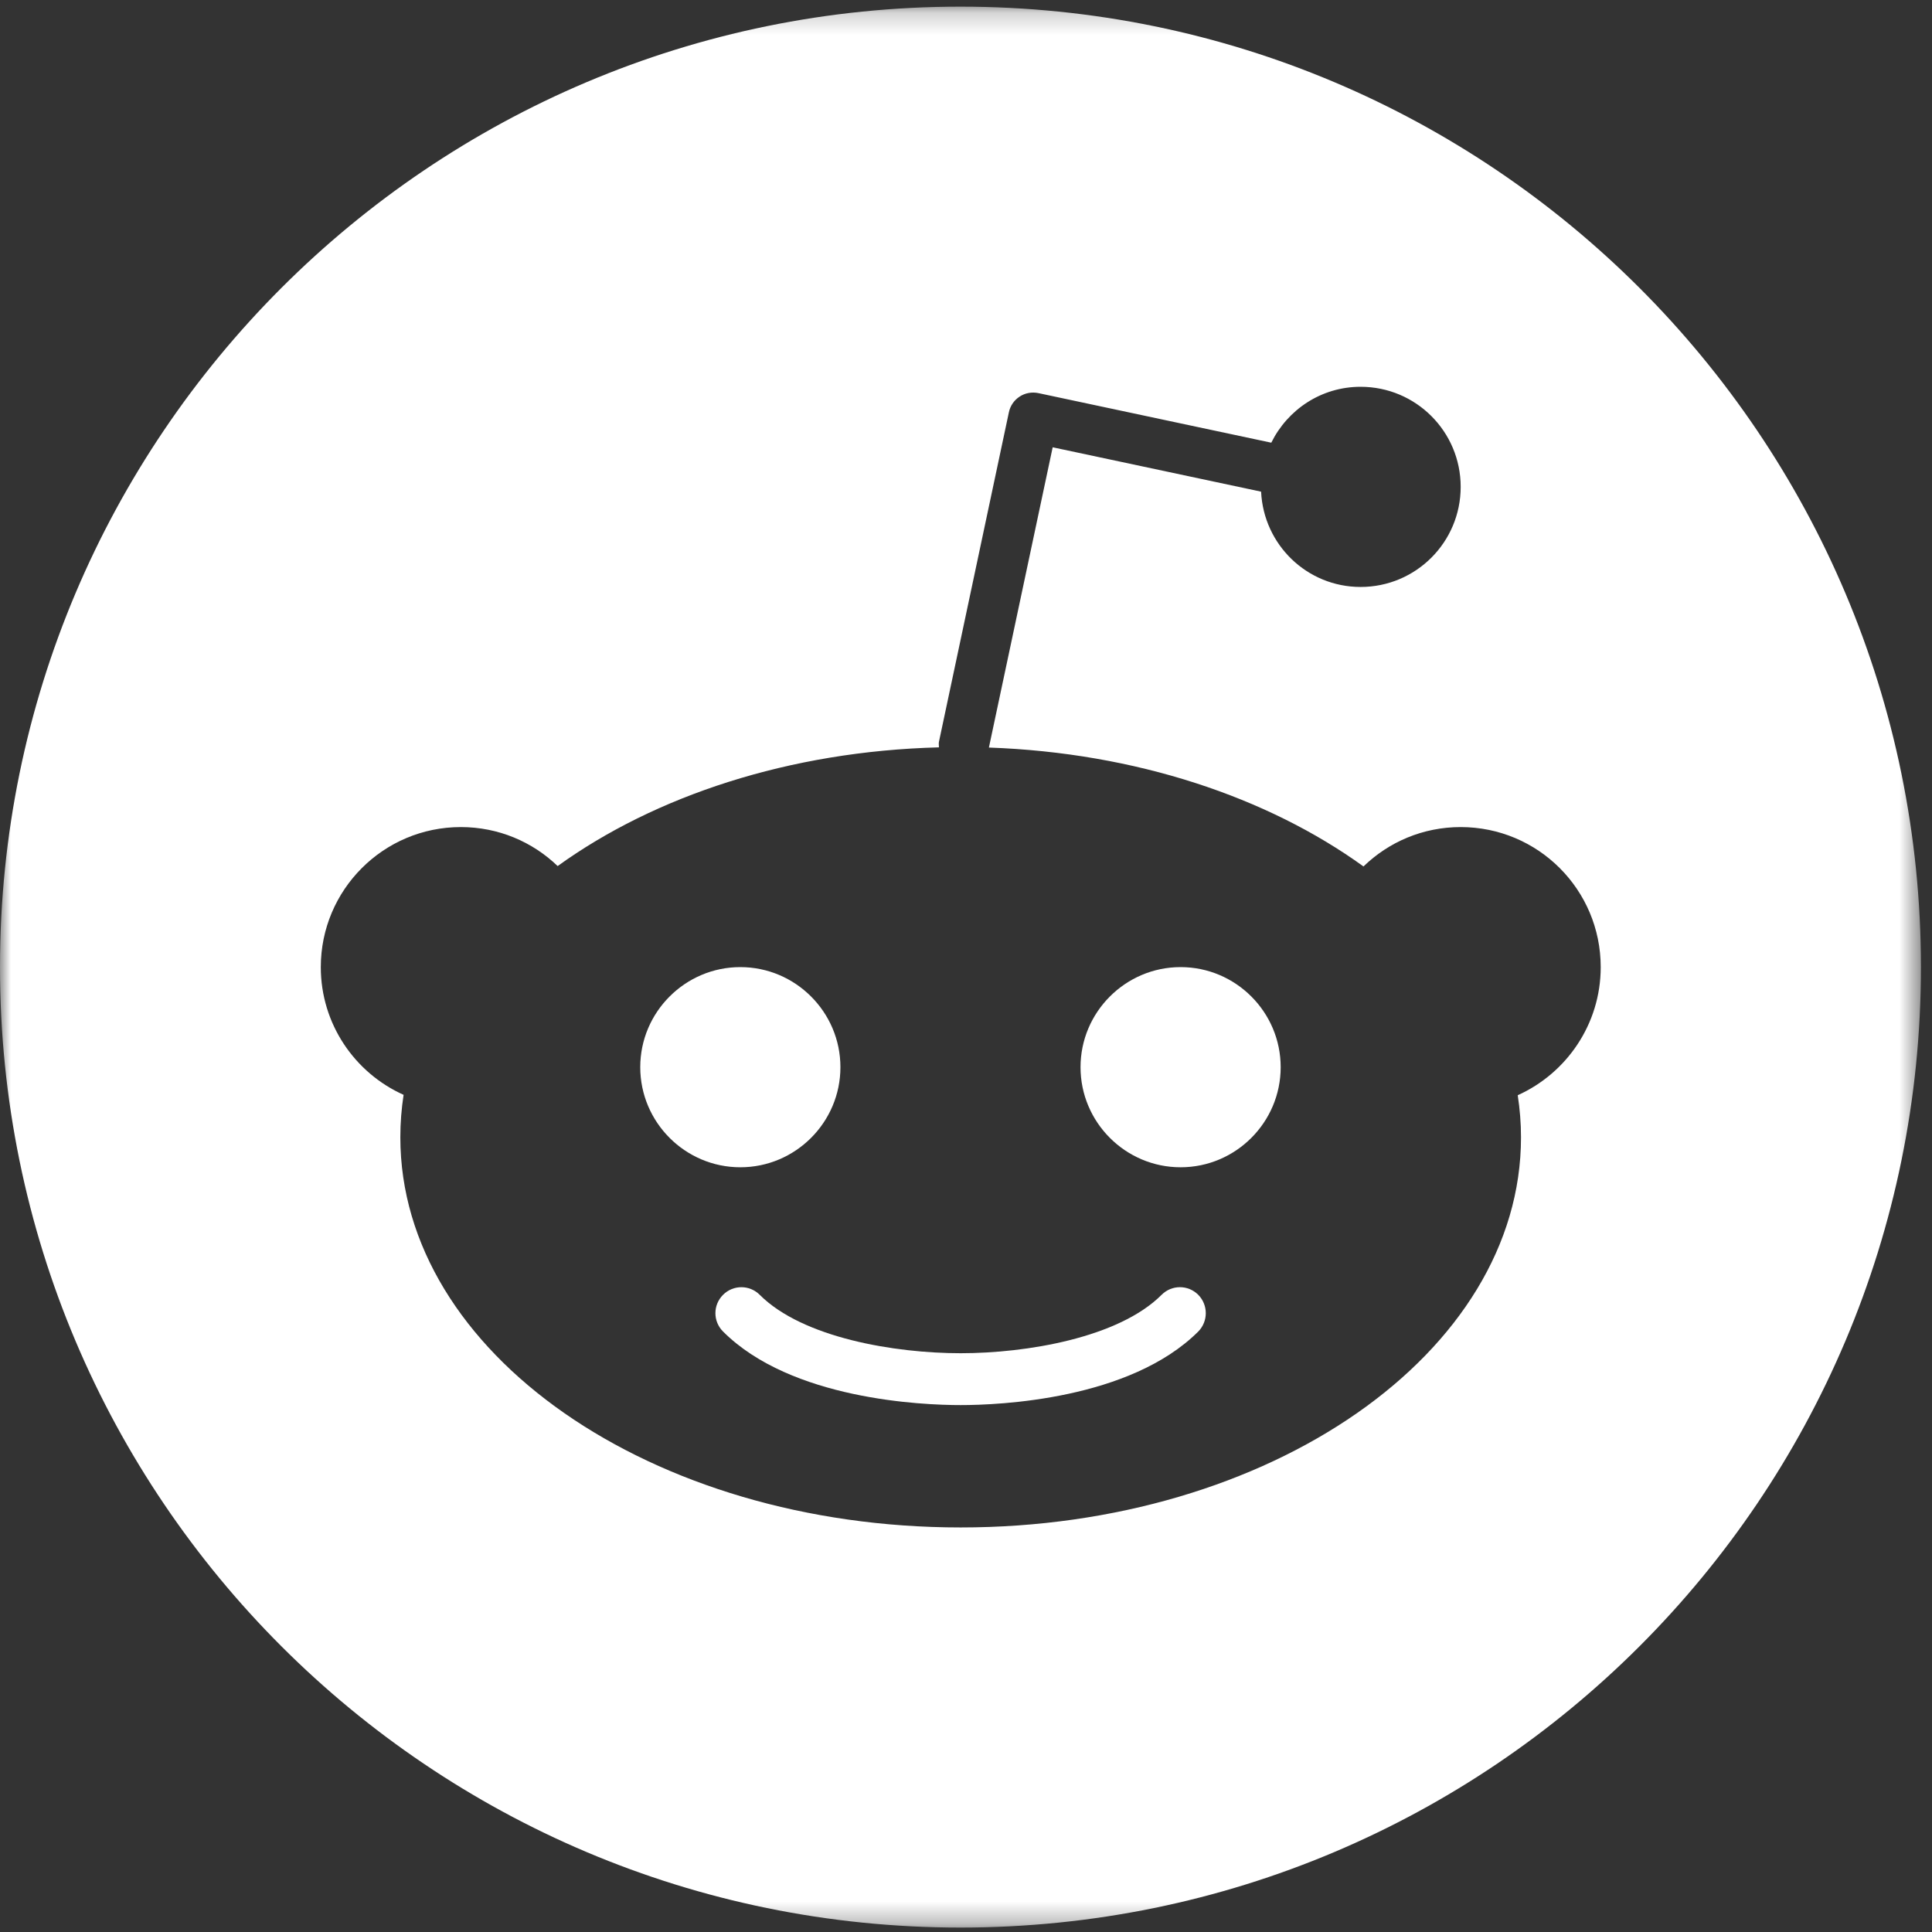 <?xml version="1.0" encoding="UTF-8"?>
<svg width="89px" height="89px" viewBox="0 0 89 89" version="1.1" xmlns="http://www.w3.org/2000/svg" xmlns:xlink="http://www.w3.org/1999/xlink">
    <rect x="0" y="0" width="89" height="89" fill="#333333" stroke="none"/>
    <!-- Generator: Sketch 61.2 (89653) - https://sketch.com -->
    <title>Group 10</title>
    <desc>Created with Sketch.</desc>
    <defs>
        <polygon id="path-1" points="0 0.204 88.49 0.204 88.49 88.694 0 88.694"></polygon>
    </defs>
    <g id="Welcome" stroke="none" stroke-width="1" fill="none" fill-rule="evenodd">
        <g id="About" transform="translate(-799, -6375)">
            <g id="Group-10" transform="translate(799, 6375)">
                <path d="M54.386,44.551 C51.847,44.551 49.776,46.622 49.776,49.161 C49.776,51.701 51.847,53.772 54.386,53.772 C56.926,53.772 58.996,51.701 58.996,49.161 C58.996,46.622 56.926,44.551 54.386,44.551" id="Fill-1" fill="#FFFFFF"></path>
                <path d="M53.51,59.648 C51.528,61.63 47.28,62.338 44.254,62.338 C41.219,62.338 36.98,61.63 34.998,59.648 C34.529,59.179 33.777,59.179 33.308,59.648 C32.839,60.117 32.839,60.869 33.308,61.338 C36.449,64.479 42.484,64.727 44.254,64.727 C46.024,64.727 52.05,64.479 55.2,61.338 C55.661,60.869 55.661,60.117 55.2,59.648 C54.731,59.178 53.979,59.178 53.51,59.648" id="Fill-3" fill="#FFFFFF"></path>
                <path d="M38.715,49.161 C38.715,46.622 36.644,44.551 34.104,44.551 C31.565,44.551 29.494,46.622 29.494,49.161 C29.494,51.701 31.565,53.772 34.104,53.772 C36.644,53.772 38.715,51.701 38.715,49.161" id="Fill-5" fill="#FFFFFF"></path>
                <g id="Group-9" transform="translate(0, 0.102)">
                    <mask id="mask-2" fill="white">
                        <use xlink:href="#path-1"></use>
                    </mask>
                    <g id="Clip-8"></g>
                    <path d="M69.916,50.351 C70.014,50.988 70.067,51.634 70.067,52.289 C70.067,62.218 58.51,70.262 44.254,70.262 C29.998,70.262 18.442,62.218 18.442,52.289 C18.442,51.626 18.494,50.971 18.592,50.333 C16.344,49.325 14.778,47.068 14.778,44.449 C14.778,40.891 17.663,37.998 21.229,37.998 C22.963,37.998 24.53,38.679 25.689,39.794 C30.166,36.564 36.361,34.503 43.254,34.326 C43.254,34.237 43.236,34.157 43.254,34.069 L46.475,18.893 C46.537,18.592 46.714,18.335 46.971,18.167 C47.227,17.999 47.537,17.946 47.838,18.008 L58.563,20.291 C59.315,18.769 60.864,17.716 62.678,17.716 C65.226,17.716 67.288,19.778 67.288,22.326 C67.288,24.875 65.226,26.937 62.678,26.937 C60.209,26.937 58.209,24.99 58.094,22.547 L48.493,20.503 L45.555,34.335 C52.324,34.573 58.404,36.627 62.811,39.812 C63.97,38.688 65.545,37.998 67.288,37.998 C70.854,37.998 73.739,40.883 73.739,44.449 C73.739,47.086 72.155,49.343 69.916,50.351 M44.245,0.204 C19.813,0.204 -9.17525773e-05,20.017 -9.17525773e-05,44.449 C-9.17525773e-05,68.881 19.813,88.694 44.245,88.694 C68.677,88.694 88.49,68.881 88.49,44.449 C88.49,20.017 68.677,0.204 44.245,0.204" id="Fill-7" fill="#FFFFFF" mask="url(#mask-2)"></path>
                </g>
            </g>
        </g>
    </g>
</svg>